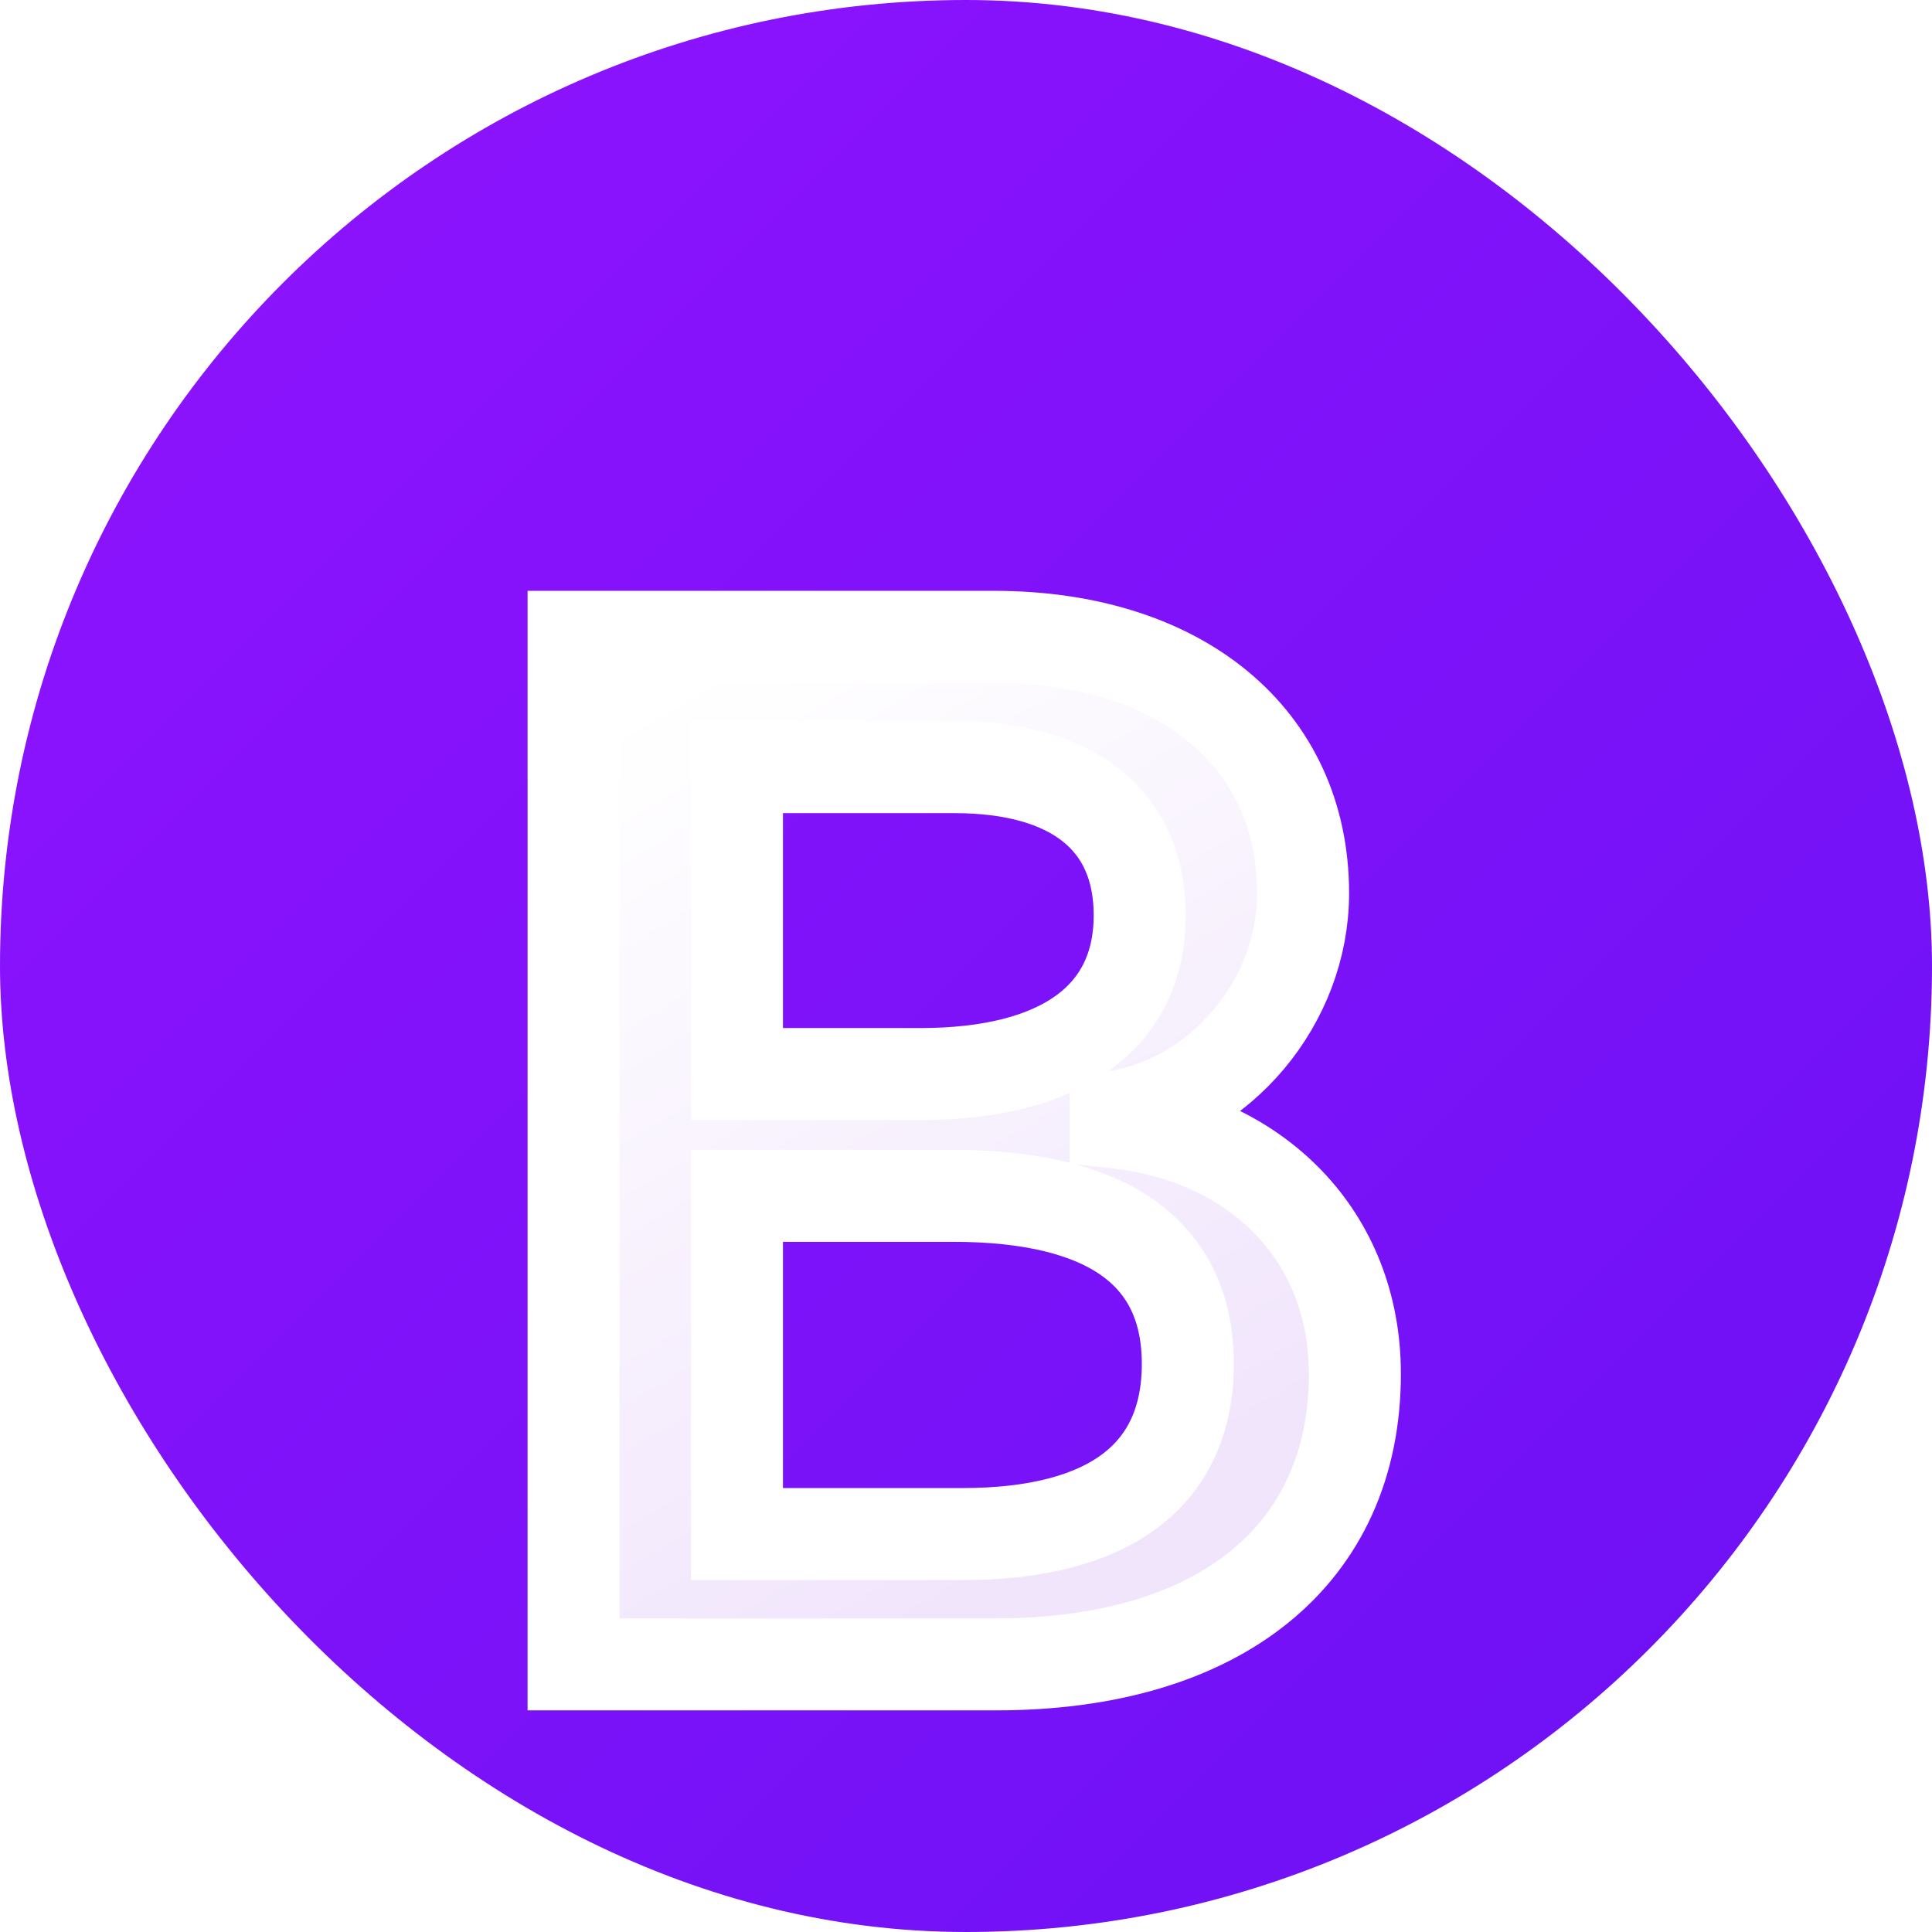 <svg width="42" height="42" viewBox="0 0 42 42" fill="none" xmlns="http://www.w3.org/2000/svg">
<g clip-path="url(#clip0_386_133)">
<path d="M32.156 0H9.844C4.407 0 0 4.407 0 9.844V32.156C0 37.593 4.407 42 9.844 42H32.156C37.593 42 42 37.593 42 32.156V9.844C42 4.407 37.593 0 32.156 0Z" fill="url(#paint0_linear_386_133)"/>
<g filter="url(#filter0_d_386_133)">
<path d="M21.651 32.182C26.52 32.182 29.454 29.798 29.454 25.866C29.454 22.894 27.361 20.742 24.252 20.401V20.278C26.536 19.906 28.328 17.785 28.328 15.417C28.328 12.042 25.664 9.844 21.604 9.844H12.469V32.182H21.651ZM16.021 12.677H20.747C23.317 12.677 24.776 13.822 24.776 15.897C24.776 18.11 23.079 19.349 20.002 19.349H16.021V12.677ZM16.021 29.349V21.996H20.715C24.078 21.996 25.822 23.234 25.822 25.649C25.822 28.064 24.125 29.349 20.922 29.349H16.021Z" fill="url(#paint1_linear_386_133)"/>
<path d="M21.651 32.182C26.52 32.182 29.454 29.798 29.454 25.866C29.454 22.894 27.361 20.742 24.252 20.401V20.278C26.536 19.906 28.328 17.785 28.328 15.417C28.328 12.042 25.664 9.844 21.604 9.844H12.469V32.182H21.651ZM16.021 12.677H20.747C23.317 12.677 24.776 13.822 24.776 15.897C24.776 18.11 23.079 19.349 20.002 19.349H16.021V12.677ZM16.021 29.349V21.996H20.715C24.078 21.996 25.822 23.234 25.822 25.649C25.822 28.064 24.125 29.349 20.922 29.349H16.021Z" stroke="white" stroke-width="2"/>
</g>
</g>
<defs>
<filter id="filter0_d_386_133" x="-4.531" y="-3.156" width="50.985" height="56.338" filterUnits="userSpaceOnUse" color-interpolation-filters="sRGB">
<feFlood flood-opacity="0" result="BackgroundImageFix"/>
<feColorMatrix in="SourceAlpha" type="matrix" values="0 0 0 0 0 0 0 0 0 0 0 0 0 0 0 0 0 0 127 0" result="hardAlpha"/>
<feOffset dy="4"/>
<feGaussianBlur stdDeviation="8"/>
<feColorMatrix type="matrix" values="0 0 0 0 0 0 0 0 0 0 0 0 0 0 0 0 0 0 0.15 0"/>
<feBlend mode="normal" in2="BackgroundImageFix" result="effect1_dropShadow_386_133"/>
<feBlend mode="normal" in="SourceGraphic" in2="effect1_dropShadow_386_133" result="shape"/>
</filter>
<linearGradient id="paint0_linear_386_133" x1="0" y1="0" x2="42" y2="42" gradientUnits="userSpaceOnUse">
<stop stop-color="#9013FE"/>
<stop offset="1" stop-color="#6B11F4"/>
</linearGradient>
<linearGradient id="paint1_linear_386_133" x1="14.075" y1="11.314" x2="24.37" y2="28.725" gradientUnits="userSpaceOnUse">
<stop stop-color="white"/>
<stop offset="1" stop-color="#F1E5FC"/>
</linearGradient>
<clipPath id="clip0_386_133">
<rect width="42" height="42" rx="21" fill="white"/>
</clipPath>
</defs>
</svg>
